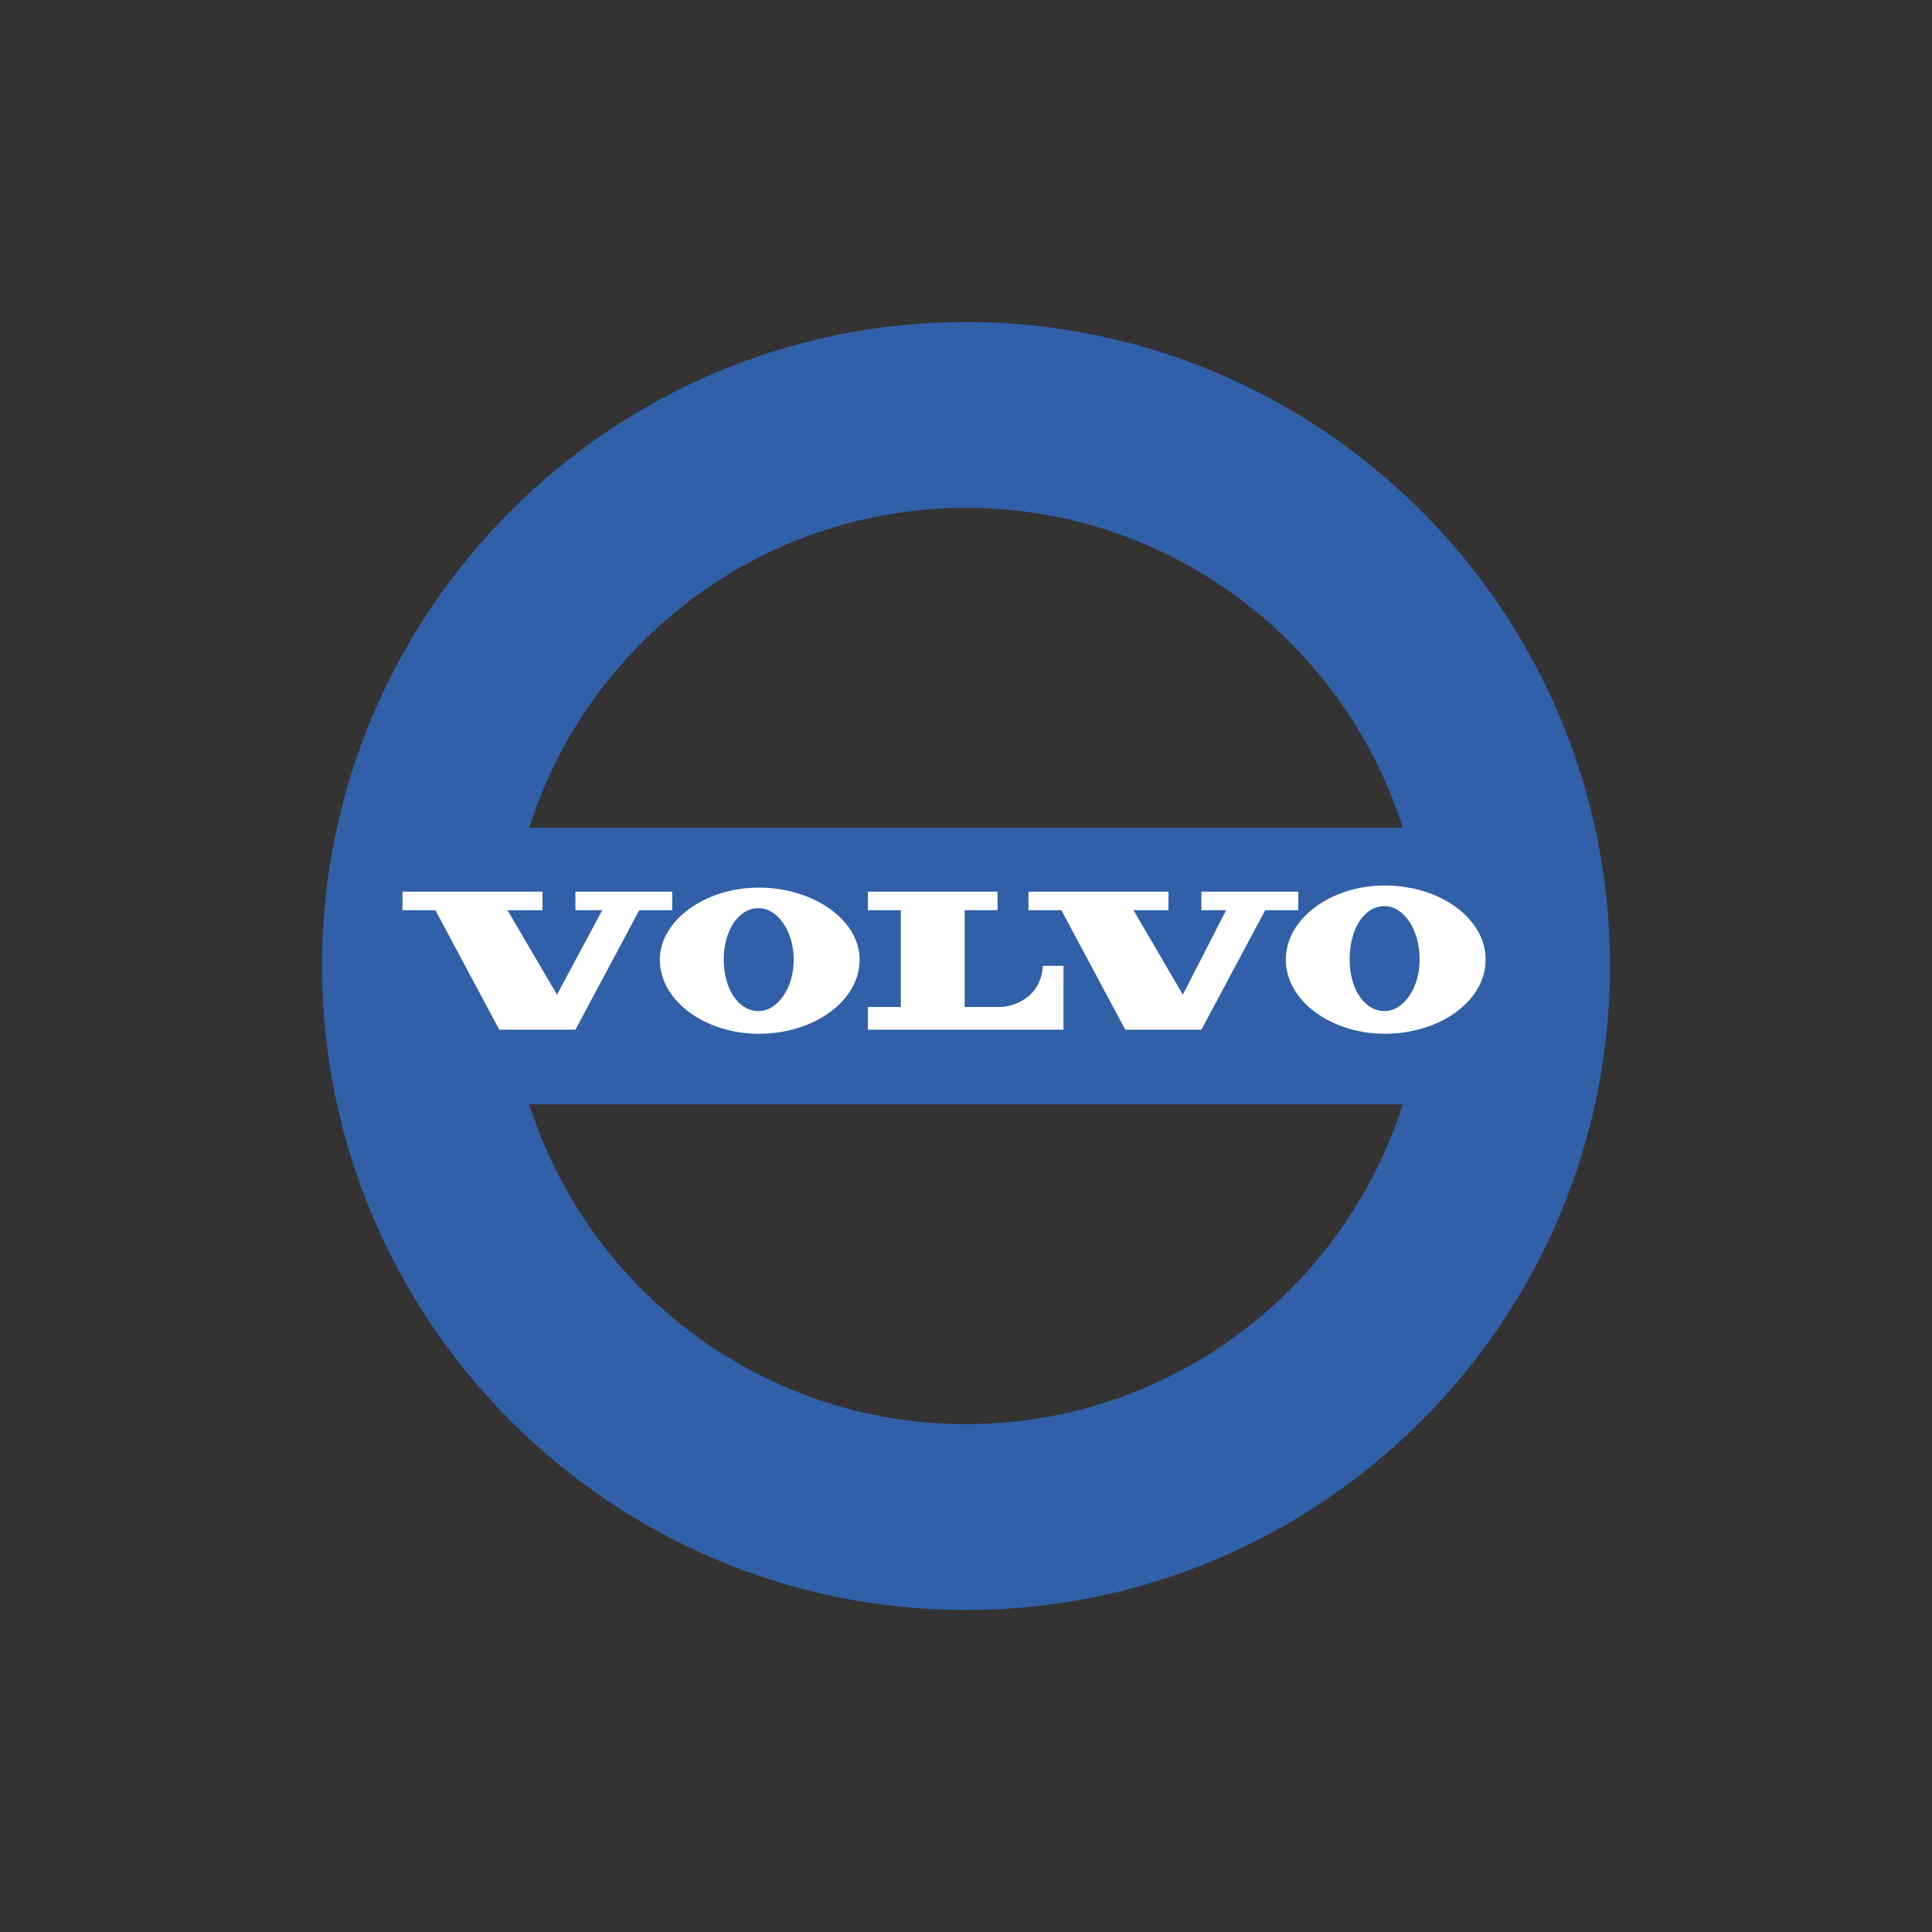 <?xml version="1.0" encoding="UTF-8"?>
<svg width="30px" height="30px" viewBox="0 0 30 30" version="1.1" xmlns="http://www.w3.org/2000/svg" xmlns:xlink="http://www.w3.org/1999/xlink">
    <rect x="0" y="0" width="30" height="30" fill="#333333" stroke="none"/>
    <!-- Generator: sketchtool 61.2 (101010) - https://sketch.com -->
    <title>3061D129-571F-45D6-989C-AF8DBC8EEFCC</title>
    <desc>Created with sketchtool.</desc>
    <g id="Dashboard" stroke="none" stroke-width="1" fill="none" fill-rule="evenodd">
        <g id="Inspections_Alerts_map_Points-of-interest" transform="translate(-24, -775)">
            <g id="Group" transform="translate(8, 8)">
                <g id="Group-17" transform="translate(16, 767)">
                    <g id="IconsLogoPartner-/-ic_Map_Logo_7">
                        <path d="M15,22.114 C11.826,22.114 9.13,20.024 8.218,17.147 L21.782,17.147 C20.869,20.024 18.174,22.114 15,22.114 M15,7.886 C18.174,7.886 20.869,9.975 21.782,12.852 L8.218,12.852 C9.13,9.975 11.826,7.886 15,7.886 M15,5 C9.486,5 5,9.485 5,14.999 C5,20.514 9.486,25 15,25 C20.514,25 25,20.514 25,14.999 C25,9.485 20.514,5 15,5" id="Fill-1" fill="#3160A8"></path>
                        <path d="M15.97,13.846 L15.97,13.846 L18.144,13.846 L18.144,14.134 L17.601,14.134 L18.367,15.445 L19.039,14.134 L18.655,14.134 L18.655,13.846 L20.159,13.846 L20.159,14.134 L19.646,14.134 L18.655,15.989 L17.473,15.989 L16.481,14.134 L15.97,14.134 L15.97,13.846 Z M13.476,13.846 L13.476,14.134 L13.988,14.134 L13.988,15.637 L13.476,15.637 L13.476,15.989 L13.988,15.989 L16.514,15.989 L16.514,14.998 L16.194,14.998 C16.161,15.509 15.714,15.637 15.523,15.637 L14.979,15.637 L14.979,14.134 L15.49,14.134 L15.49,13.846 L13.476,13.846 Z M11.78,15.7 L11.78,15.7 C12.069,15.7 12.325,15.349 12.325,14.901 C12.325,14.454 12.069,14.102 11.78,14.102 C11.461,14.102 11.238,14.454 11.238,14.901 C11.238,15.349 11.461,15.7 11.78,15.7 L11.78,15.7 Z M11.78,13.783 L11.78,13.783 C12.645,13.783 13.348,14.294 13.348,14.901 C13.348,15.541 12.645,16.052 11.78,16.052 C10.949,16.052 10.246,15.541 10.246,14.901 C10.246,14.294 10.949,13.783 11.78,13.783 L11.78,13.783 Z M21.501,15.7 C21.181,15.7 20.957,15.349 20.957,14.901 C20.957,14.421 21.181,14.07 21.501,14.07 C21.789,14.07 22.044,14.421 22.044,14.901 C22.044,15.349 21.789,15.7 21.501,15.7 L21.501,15.7 Z M21.501,13.75 C20.67,13.75 19.966,14.262 19.966,14.901 C19.966,15.541 20.67,16.052 21.501,16.052 C22.364,16.052 23.069,15.541 23.069,14.901 C23.069,14.262 22.364,13.75 21.501,13.75 L21.501,13.75 Z M6.25,13.846 L6.25,14.134 L6.761,14.134 L7.753,15.989 L8.935,15.989 L9.926,14.134 L10.438,14.134 L10.438,13.846 L8.935,13.846 L8.935,14.134 L9.351,14.134 L8.649,15.445 L7.88,14.134 L8.424,14.134 L8.424,13.846 L6.25,13.846 Z" id="Fill-4" fill="#FFFFFF"></path>
                    </g>
                </g>
            </g>
        </g>
    </g>
</svg>